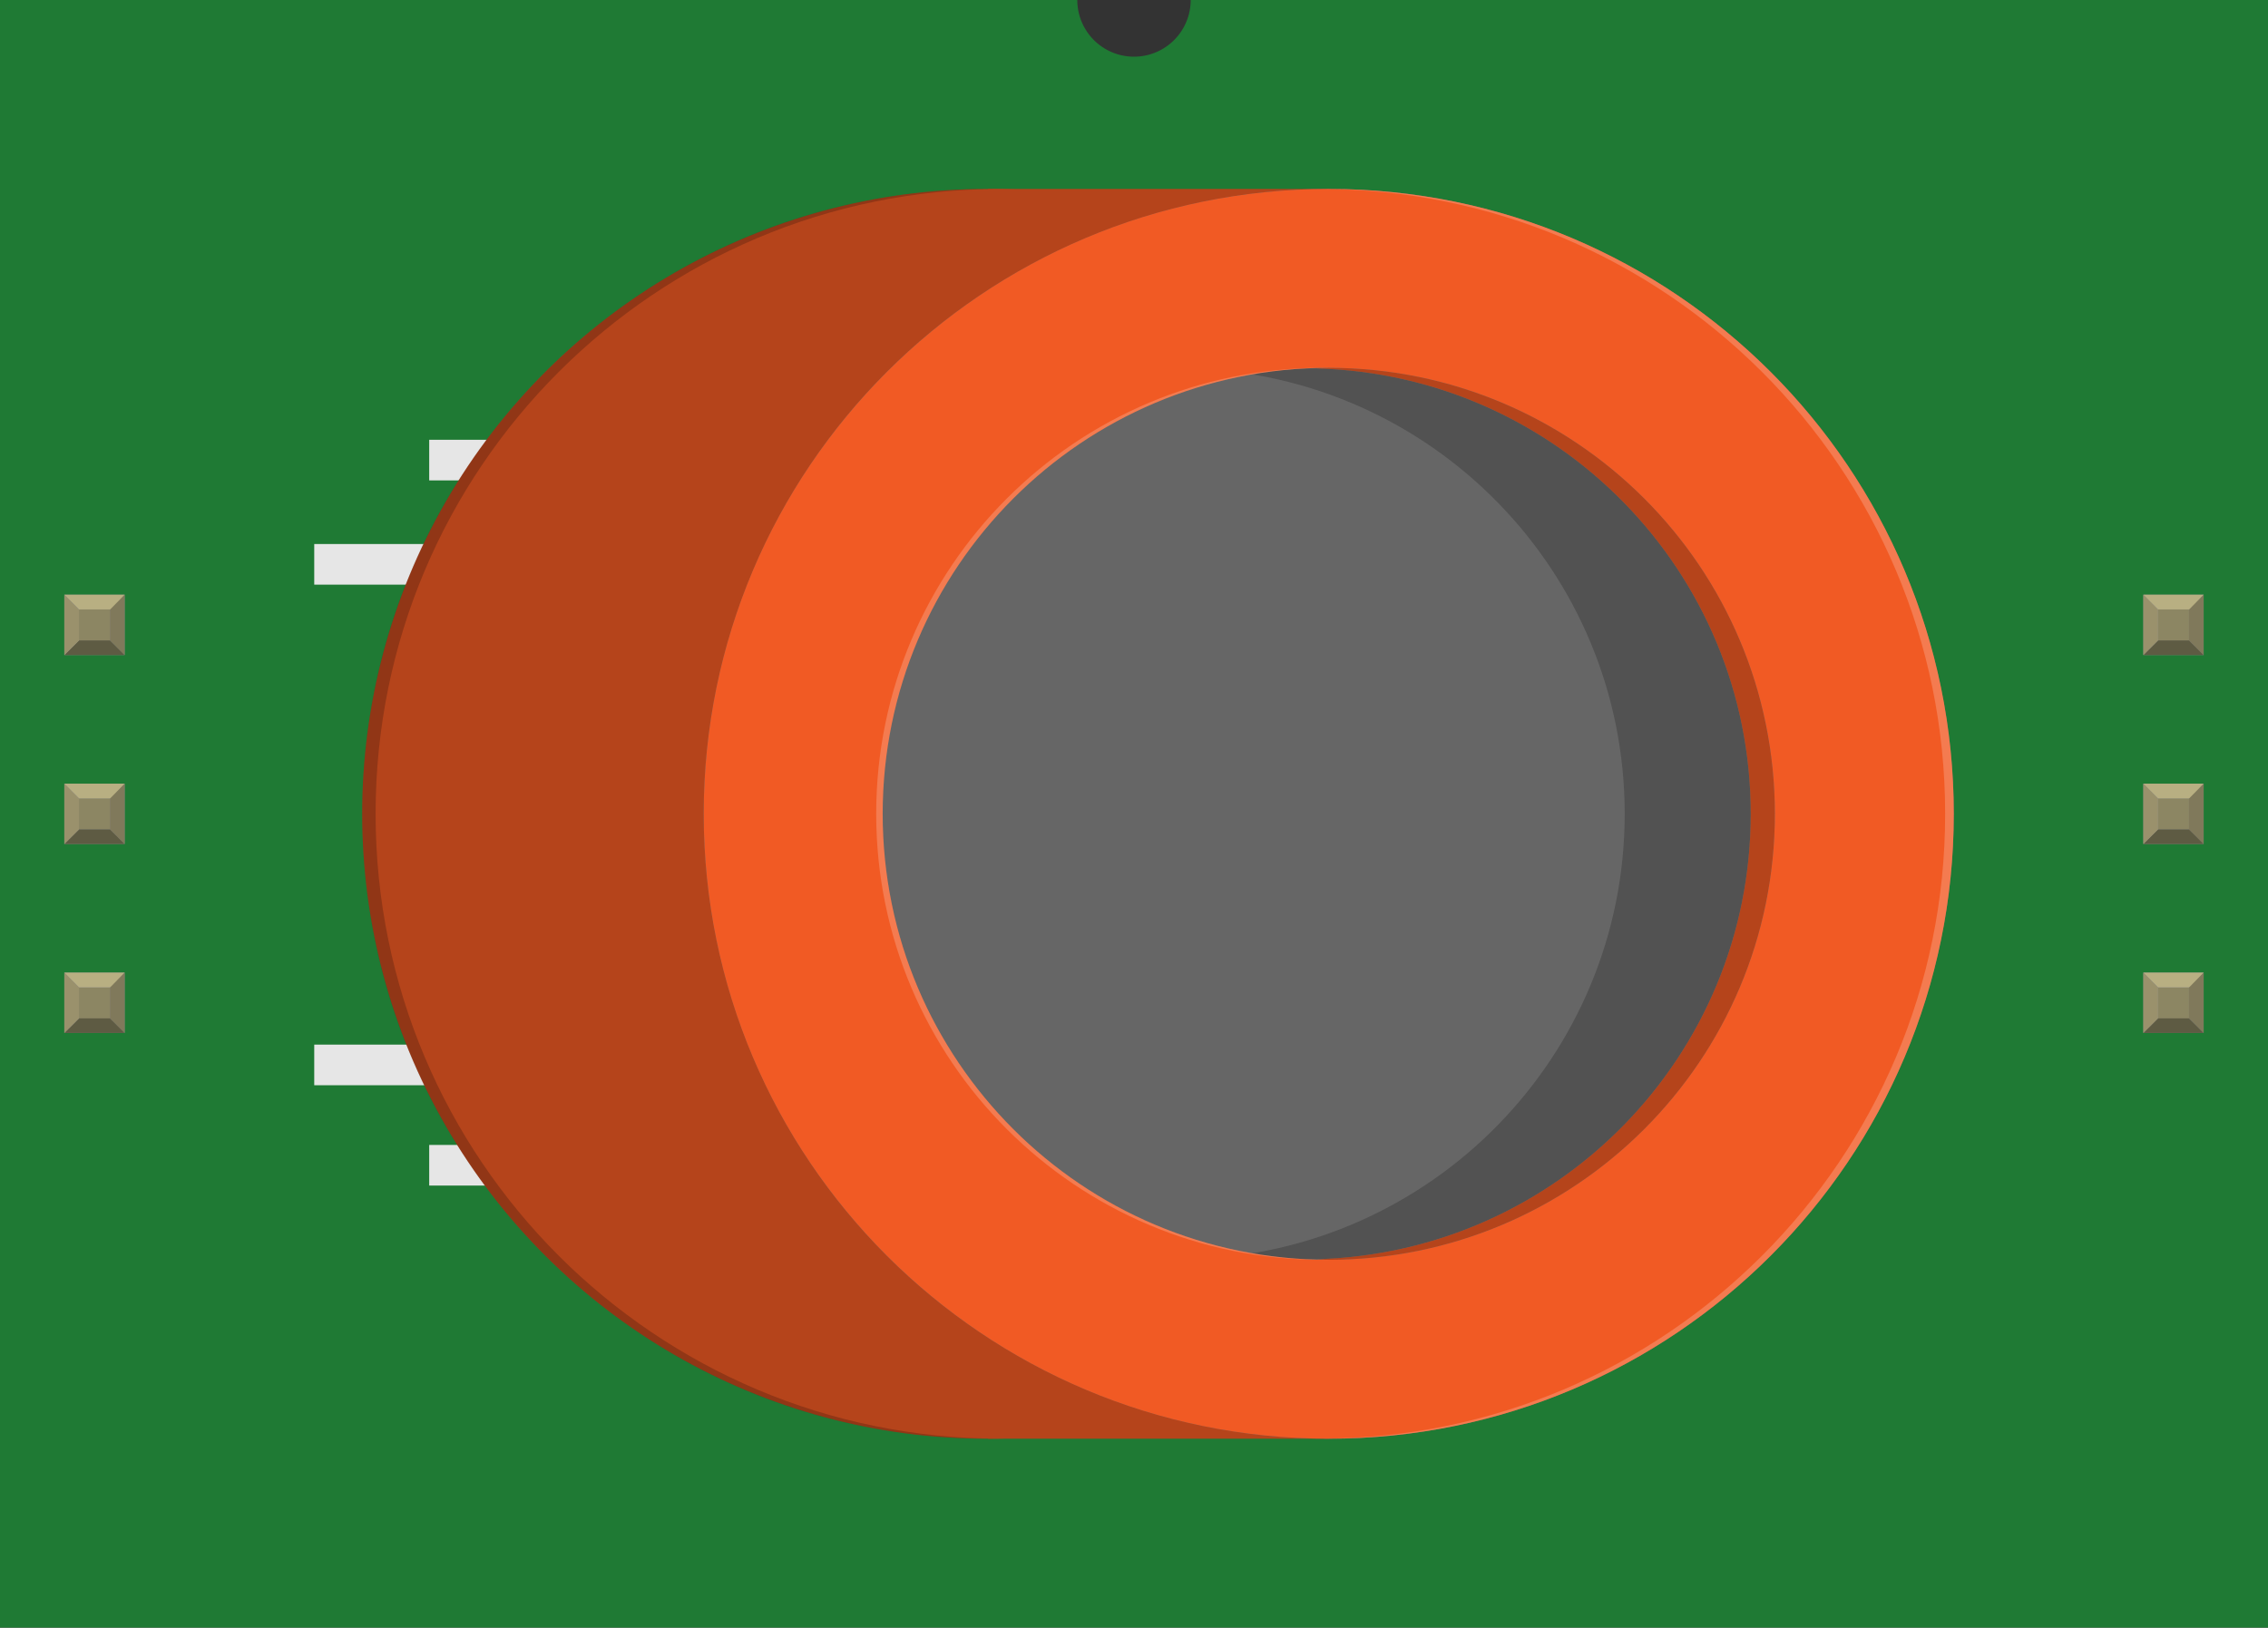 <?xml version="1.0" encoding="UTF-8" standalone="no"?>
<!-- Created with Fritzing (http://www.fritzing.org/) -->

<svg
   xmlns:dc="http://purl.org/dc/elements/1.1/"
   xmlns:cc="http://creativecommons.org/ns#"
   xmlns:rdf="http://www.w3.org/1999/02/22-rdf-syntax-ns#"
   xmlns:svg="http://www.w3.org/2000/svg"
   xmlns="http://www.w3.org/2000/svg"
   xmlns:sodipodi="http://sodipodi.sourceforge.net/DTD/sodipodi-0.dtd"
   xmlns:inkscape="http://www.inkscape.org/namespaces/inkscape"
   version="1.2"
   x="0in"
   y="0in"
   width="115.2"
   height="82.696"
   viewBox="0 0 86.4 62.022"
   id="svg14752"
   sodipodi:docname="gas.svg"
   inkscape:version="0.92.1 r15371">
  <rect x="0" y="0" width="86.4" height="62.022" fill="#333333" stroke="none"/>
  <defs
     id="defs14756" />
  <sodipodi:namedview
     pagecolor="#ffffff"
     bordercolor="#666666"
     borderopacity="1"
     objecttolerance="10"
     gridtolerance="10"
     guidetolerance="10"
     inkscape:pageopacity="0"
     inkscape:pageshadow="2"
     inkscape:window-width="1366"
     inkscape:window-height="745"
     id="namedview14754"
     showgrid="false"
     units="px"
     inkscape:zoom="4.0972221"
     inkscape:cx="80.128597"
     inkscape:cy="17.465612"
     inkscape:window-x="-8"
     inkscape:window-y="-8"
     inkscape:window-maximized="1"
     inkscape:current-layer="svg14752" />
  <path
     style="fill:#1f7a34;stroke:none;stroke-width:0"
     inkscape:connector-curvature="0"
     id="path2"
     d="m 86.4,2e-5 -41.04,0 a 2.16,2.16 0 0 1 -4.32,0 L 0,2e-5 v 62.022 l 86.4,0 z" />
  <rect
     x="20.73"
     y="-19.039"
     height="7.068"
     width="1.548"
     id="rect4"
     style="fill:#e6e6e6"
     transform="rotate(90)" />
  <rect
     x="16.758"
     y="-23.419"
     height="7.068"
     width="1.548"
     id="rect6"
     style="fill:#e6e6e6"
     transform="rotate(90)" />
  <rect
     x="43.628"
     y="-23.419"
     height="7.068"
     width="1.548"
     id="rect8"
     style="fill:#e6e6e6"
     transform="rotate(90)" />
  <rect
     x="39.805"
     y="-19.039"
     height="7.068"
     width="1.548"
     id="rect10"
     style="fill:#e6e6e6"
     transform="rotate(90)" />
  <circle
     style="fill:#b5441b"
     id="circle12"
     cy="-37.609"
     cx="31.011"
     r="23.811"
     transform="rotate(90)" />
  <rect
     style="fill:#b5441b"
     x="7.2"
     id="rect14"
     width="47.622"
     height="12.983"
     y="-50.619"
     transform="rotate(90)" />
  <circle
     id="circle16"
     cy="-50.619"
     cx="31.011"
     r="23.811"
     transform="rotate(90)"
     style="fill:#666666" />
  <path
     style="opacity:0.2"
     inkscape:connector-curvature="0"
     id="path14638"
     d="m 45.359,14.04 c 9.171,0.246 16.535,7.741 16.535,16.971 0,9.23 -7.364,16.725 -16.535,16.971 h 4.8 c 9.171,-0.246 16.535,-7.74 16.535,-16.971 0,-9.231 -7.364,-16.726 -16.535,-16.971 z" />
  <path
     style="fill:#b5441b"
     inkscape:connector-curvature="0"
     id="path14640"
     d="m 66.695,31.011 c 0,9.23 -7.364,16.725 -16.535,16.971 0.154,0.004 0.305,0.023 0.46,0.023 9.386,0 16.995,-7.608 16.995,-16.994 0,-9.386 -7.61,-16.995 -16.995,-16.995 -0.155,0 -0.306,0.019 -0.46,0.023 9.171,0.246 16.535,7.742 16.535,16.972 z" />
  <path
     style="fill:#f15a24"
     inkscape:connector-curvature="0"
     id="path14642"
     d="m 74.43,31.011 c 0,-13.15 -10.661,-23.811 -23.811,-23.811 -13.15,0 -23.811,10.661 -23.811,23.811 0,13.15 10.66,23.811 23.811,23.811 13.151,0 23.811,-10.661 23.811,-23.811 z m -40.805,0 c 0,-9.386 7.608,-16.995 16.994,-16.995 9.386,0 16.995,7.609 16.995,16.995 0,9.386 -7.609,16.994 -16.995,16.994 -9.386,0 -16.994,-7.608 -16.994,-16.994 z" />
  <path
     d="m 50.289,7.2 c 13.151,0 23.812,10.661 23.812,23.811 0,13.15 -10.661,23.811 -23.812,23.811 h 0.33 c 13.15,0 23.811,-10.661 23.811,-23.811 0,-13.15 -10.661,-23.811 -23.811,-23.811 z"
     id="path14646"
     inkscape:connector-curvature="0"
     style="opacity:0.2;fill:#ffffff" />
  <path
     d="m 38.12,7.2 c -13.15,0 -23.811,10.661 -23.811,23.811 0,13.15 10.66,23.811 23.811,23.811 h -0.512 c -13.15,0 -23.811,-10.66 -23.811,-23.811 0,-13.151 10.661,-23.811 23.811,-23.811 z"
     id="path14648"
     inkscape:connector-curvature="0"
     style="opacity:0.2" />
  <path
     d="m 50.373,48.005 c -9.386,0 -16.994,-7.608 -16.994,-16.994 0,-9.386 7.608,-16.995 16.994,-16.995 h 0.247 c -9.386,0 -16.994,7.609 -16.994,16.995 0,9.386 7.608,16.994 16.994,16.994 z"
     id="path14650"
     inkscape:connector-curvature="0"
     style="opacity:0.2;fill:#ffffff" />
  <g
     transform="rotate(90,-8.957,13.705)"
     id="g14672">
    <g
       id="g14670">
      <rect
         x="0"
         id="connector0pin"
         y="0"
         height="2.297"
         width="2.299"
         style="fill:#8d8c8c" />
      <rect
         x="0.561"
         y="0.557"
         height="1.182"
         width="1.184"
         id="rect14660"
         style="fill:#8c8663" />
      <polygon
         points="0.561,1.738 0.561,0.502 0,0 0,2.297 "
         id="polygon14662"
         style="fill:#b8af82" />
      <polygon
         points="0.569,0.559 0,0 2.299,0 1.743,0.559 "
         id="polygon14664"
         style="fill:#80795b" />
      <polygon
         points="1.743,0.559 2.299,0 2.299,2.297 1.743,1.738 "
         id="polygon14666"
         style="fill:#5e5b43" />
      <polygon
         points="0.567,1.738 1.743,1.738 2.299,2.297 0,2.297 "
         id="polygon14668"
         style="fill:#9a916c" />
    </g>
  </g>
  <g
     transform="rotate(90,30.643,53.305)"
     id="g14687">
    <g
       id="g14685">
      <rect
         x="0"
         id="connector5pin"
         y="0"
         height="2.297"
         width="2.299"
         style="fill:#8d8c8c" />
      <rect
         x="0.561"
         y="0.557"
         height="1.182"
         width="1.184"
         id="rect14675"
         style="fill:#8c8663" />
      <polygon
         points="0.561,1.738 0.561,0.502 0,0 0,2.297 "
         id="polygon14677"
         style="fill:#b8af82" />
      <polygon
         points="0.569,0.559 0,0 2.299,0 1.743,0.559 "
         id="polygon14679"
         style="fill:#80795b" />
      <polygon
         points="1.743,0.559 2.299,0 2.299,2.297 1.743,1.738 "
         id="polygon14681"
         style="fill:#5e5b43" />
      <polygon
         points="0.567,1.738 1.743,1.738 2.299,2.297 0,2.297 "
         id="polygon14683"
         style="fill:#9a916c" />
    </g>
  </g>
  <g
     transform="rotate(90,-12.557,17.305)"
     id="g14702">
    <g
       id="g14700">
      <rect
         x="0"
         id="connector1pin"
         y="0"
         height="2.297"
         width="2.299"
         style="fill:#8d8c8c" />
      <rect
         x="0.561"
         y="0.557"
         height="1.182"
         width="1.184"
         id="rect14690"
         style="fill:#8c8663" />
      <polygon
         points="0.561,1.738 0.561,0.502 0,0 0,2.297 "
         id="polygon14692"
         style="fill:#b8af82" />
      <polygon
         points="0.569,0.559 0,0 2.299,0 1.743,0.559 "
         id="polygon14694"
         style="fill:#80795b" />
      <polygon
         points="1.743,0.559 2.299,0 2.299,2.297 1.743,1.738 "
         id="polygon14696"
         style="fill:#5e5b43" />
      <polygon
         points="0.567,1.738 1.743,1.738 2.299,2.297 0,2.297 "
         id="polygon14698"
         style="fill:#9a916c" />
    </g>
  </g>
  <g
     transform="rotate(90,27.043,56.905)"
     id="g14717">
    <g
       id="g14715">
      <rect
         x="0"
         id="connector4pin"
         y="0"
         height="2.297"
         width="2.299"
         style="fill:#8d8c8c" />
      <rect
         x="0.561"
         y="0.557"
         height="1.182"
         width="1.184"
         id="rect14705"
         style="fill:#8c8663" />
      <polygon
         points="0.561,1.738 0.561,0.502 0,0 0,2.297 "
         id="polygon14707"
         style="fill:#b8af82" />
      <polygon
         points="0.569,0.559 0,0 2.299,0 1.743,0.559 "
         id="polygon14709"
         style="fill:#80795b" />
      <polygon
         points="1.743,0.559 2.299,0 2.299,2.297 1.743,1.738 "
         id="polygon14711"
         style="fill:#5e5b43" />
      <polygon
         points="0.567,1.738 1.743,1.738 2.299,2.297 0,2.297 "
         id="polygon14713"
         style="fill:#9a916c" />
    </g>
  </g>
  <g
     transform="rotate(90,-16.157,20.905)"
     id="g14732">
    <g
       id="g14730">
      <rect
         x="0"
         id="connector2pin"
         y="0"
         height="2.297"
         width="2.299"
         style="fill:#8d8c8c" />
      <rect
         x="0.561"
         y="0.557"
         height="1.182"
         width="1.184"
         id="rect14720"
         style="fill:#8c8663" />
      <polygon
         points="0.561,1.738 0.561,0.502 0,0 0,2.297 "
         id="polygon14722"
         style="fill:#b8af82" />
      <polygon
         points="0.569,0.559 0,0 2.299,0 1.743,0.559 "
         id="polygon14724"
         style="fill:#80795b" />
      <polygon
         points="1.743,0.559 2.299,0 2.299,2.297 1.743,1.738 "
         id="polygon14726"
         style="fill:#5e5b43" />
      <polygon
         points="0.567,1.738 1.743,1.738 2.299,2.297 0,2.297 "
         id="polygon14728"
         style="fill:#9a916c" />
    </g>
  </g>
  <g
     transform="rotate(90,23.443,60.505)"
     id="g14747">
    <g
       id="g14745">
      <rect
         x="0"
         id="connector3pin"
         y="0"
         height="2.297"
         width="2.299"
         style="fill:#8d8c8c" />
      <rect
         x="0.561"
         y="0.557"
         height="1.182"
         width="1.184"
         id="rect14735"
         style="fill:#8c8663" />
      <polygon
         points="0.561,1.738 0.561,0.502 0,0 0,2.297 "
         id="polygon14737"
         style="fill:#b8af82" />
      <polygon
         points="0.569,0.559 0,0 2.299,0 1.743,0.559 "
         id="polygon14739"
         style="fill:#80795b" />
      <polygon
         points="1.743,0.559 2.299,0 2.299,2.297 1.743,1.738 "
         id="polygon14741"
         style="fill:#5e5b43" />
      <polygon
         points="0.567,1.738 1.743,1.738 2.299,2.297 0,2.297 "
         id="polygon14743"
         style="fill:#9a916c" />
    </g>
  </g>
</svg>
